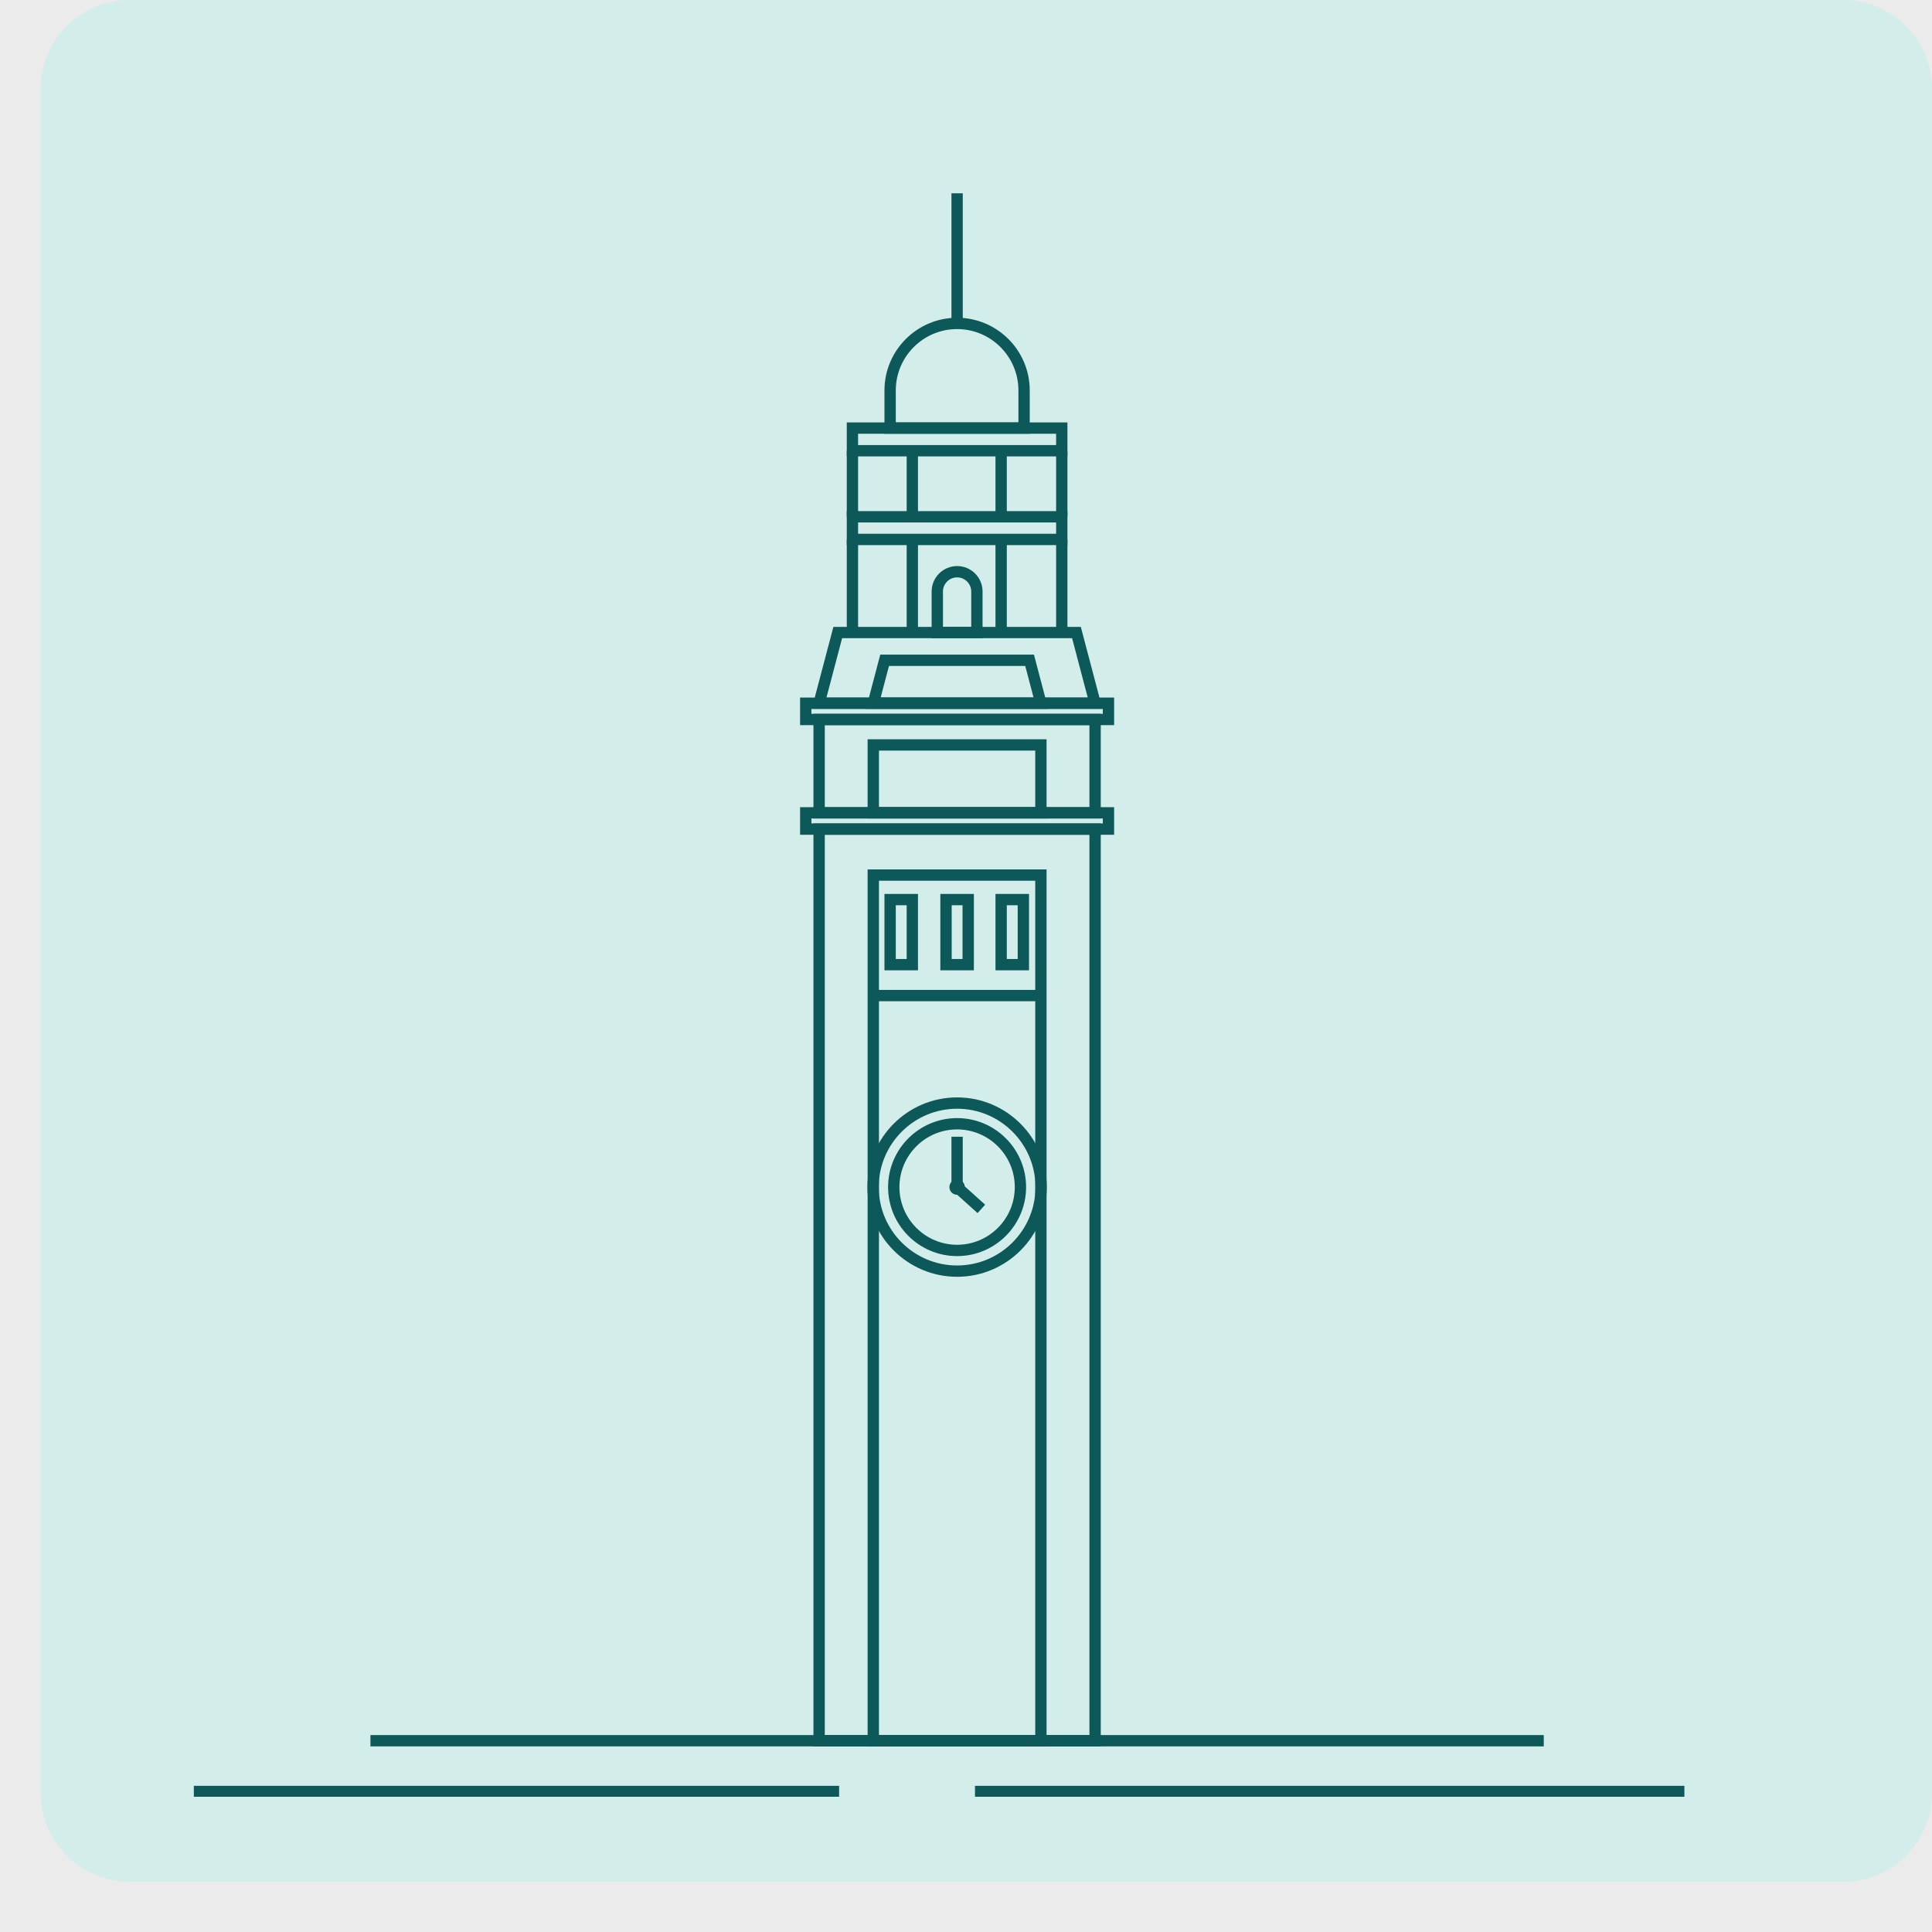 <svg xmlns="http://www.w3.org/2000/svg"
    xmlns:xlink="http://www.w3.org/1999/xlink" width="500" viewBox="0 0 375 375" height="500" preserveAspectRatio="xMidYMid meet">
    <defs>
        <clipPath id="af31dc09fd">
            <path d="M 7.898 0 L 375 0 L 375 365.25 L 7.898 365.25 Z M 7.898 0 " clip-rule="nonzero"></path>
        </clipPath>
        <clipPath id="96c70f8730">
            <path d="M 25.148 0 L 357.75 0 C 362.324 0 366.711 1.816 369.949 5.051 C 373.184 8.289 375 12.676 375 17.25 L 375 348 C 375 352.574 373.184 356.965 369.949 360.199 C 366.711 363.434 362.324 365.25 357.75 365.25 L 25.148 365.25 C 20.574 365.25 16.184 363.434 12.949 360.199 C 9.715 356.965 7.898 352.574 7.898 348 L 7.898 17.25 C 7.898 12.676 9.715 8.289 12.949 5.051 C 16.184 1.816 20.574 0 25.148 0 Z M 25.148 0 " clip-rule="nonzero"></path>
        </clipPath>
        <clipPath id="394f9a8f32">
            <path d="M 184 37.5 L 187 37.5 L 187 63 L 184 63 Z M 184 37.5 " clip-rule="nonzero"></path>
        </clipPath>
        <clipPath id="5b81041edb">
            <path d="M 37.5 346 L 163 346 L 163 348.75 L 37.5 348.75 Z M 37.5 346 " clip-rule="nonzero"></path>
        </clipPath>
        <clipPath id="a9c212c8ff">
            <path d="M 189 346 L 327 346 L 327 348.75 L 189 348.75 Z M 189 346 " clip-rule="nonzero"></path>
        </clipPath>
    </defs>
    <rect x="-37.5" width="450" fill="#ffffff" y="-37.5" height="450" fill-opacity="1"></rect>
    <rect x="-37.5" width="450" fill="#ebebeb" y="-37.5" height="450" fill-opacity="1"></rect>
    <g clip-path="url(#af31dc09fd)">
        <g clip-path="url(#96c70f8730)">
            <path fill="#d3edea" d="M 7.898 0 L 375 0 L 375 365.25 L 7.898 365.25 Z M 7.898 0 " fill-opacity="1" fill-rule="nonzero"></path>
        </g>
    </g>
    <path fill="#0d5959" d="M 173.871 81.992 L 197.676 81.992 L 197.676 75.781 C 197.676 69.215 192.336 63.875 185.773 63.875 C 179.211 63.875 173.871 69.215 173.871 75.781 Z M 199.871 84.191 L 171.672 84.191 L 171.672 75.781 C 171.672 68.004 178 61.676 185.773 61.676 C 193.547 61.676 199.871 68.004 199.871 75.781 L 199.871 84.191 " fill-opacity="1" fill-rule="nonzero"></path>
    <path fill="#0d5959" d="M 166.555 86.387 L 204.992 86.387 L 204.992 84.191 L 166.555 84.191 Z M 207.188 88.586 L 164.359 88.586 L 164.359 81.992 L 207.188 81.992 L 207.188 88.586 " fill-opacity="1" fill-rule="nonzero"></path>
    <path fill="#0d5959" d="M 166.555 103.605 L 204.992 103.605 L 204.992 101.41 L 166.555 101.41 Z M 207.188 105.805 L 164.359 105.805 L 164.359 99.211 L 207.188 99.211 L 207.188 105.805 " fill-opacity="1" fill-rule="nonzero"></path>
    <path fill="#0d5959" d="M 166.555 100.309 L 164.359 100.309 L 164.359 87.488 L 166.555 87.488 L 166.555 100.309 " fill-opacity="1" fill-rule="nonzero"></path>
    <path fill="#0d5959" d="M 178.18 100.309 L 175.984 100.309 L 175.984 87.488 L 178.18 87.488 L 178.18 100.309 " fill-opacity="1" fill-rule="nonzero"></path>
    <path fill="#0d5959" d="M 195.422 100.309 L 193.223 100.309 L 193.223 87.488 L 195.422 87.488 L 195.422 100.309 " fill-opacity="1" fill-rule="nonzero"></path>
    <path fill="#0d5959" d="M 207.188 100.309 L 204.992 100.309 L 204.992 87.488 L 207.188 87.488 L 207.188 100.309 " fill-opacity="1" fill-rule="nonzero"></path>
    <path fill="#0d5959" d="M 166.555 122.773 L 164.359 122.773 L 164.359 104.703 L 166.555 104.703 L 166.555 122.773 " fill-opacity="1" fill-rule="nonzero"></path>
    <path fill="#0d5959" d="M 178.18 122.773 L 175.984 122.773 L 175.984 104.703 L 178.18 104.703 L 178.18 122.773 " fill-opacity="1" fill-rule="nonzero"></path>
    <path fill="#0d5959" d="M 195.422 122.773 L 193.223 122.773 L 193.223 104.703 L 195.422 104.703 L 195.422 122.773 " fill-opacity="1" fill-rule="nonzero"></path>
    <path fill="#0d5959" d="M 207.188 122.773 L 204.992 122.773 L 204.992 104.703 L 207.188 104.703 L 207.188 122.773 " fill-opacity="1" fill-rule="nonzero"></path>
    <path fill="#0d5959" d="M 160.414 135.395 L 211.129 135.395 L 208.094 123.871 L 163.453 123.871 Z M 213.984 137.59 L 157.562 137.59 L 161.762 121.676 L 209.785 121.676 L 213.984 137.59 " fill-opacity="1" fill-rule="nonzero"></path>
    <path fill="#0d5959" d="M 170.934 135.395 L 200.613 135.395 L 198.996 129.258 L 172.551 129.258 Z M 203.465 137.59 L 168.082 137.59 L 170.859 127.062 L 200.688 127.062 L 203.465 137.59 " fill-opacity="1" fill-rule="nonzero"></path>
    <path fill="#0d5959" d="M 183.027 121.676 L 188.516 121.676 L 188.516 114.816 C 188.516 113.301 187.285 112.07 185.773 112.07 C 184.258 112.07 183.027 113.301 183.027 114.816 Z M 190.715 123.871 L 180.828 123.871 L 180.828 114.816 C 180.828 112.09 183.047 109.871 185.773 109.871 C 188.5 109.871 190.715 112.09 190.715 114.816 L 190.715 123.871 " fill-opacity="1" fill-rule="nonzero"></path>
    <path fill="#0d5959" d="M 157.496 138.551 L 214.051 138.551 L 214.051 137.59 L 157.496 137.59 Z M 216.25 140.75 L 155.297 140.75 L 155.297 135.395 L 216.25 135.395 L 216.25 140.75 " fill-opacity="1" fill-rule="nonzero"></path>
    <path fill="#0d5959" d="M 157.496 159.828 L 214.051 159.828 L 214.051 158.867 L 157.496 158.867 Z M 216.25 162.027 L 155.297 162.027 L 155.297 156.672 L 216.25 156.672 L 216.25 162.027 " fill-opacity="1" fill-rule="nonzero"></path>
    <path fill="#0d5959" d="M 160.09 156.672 L 211.457 156.672 L 211.457 140.75 L 160.09 140.75 Z M 213.656 158.867 L 157.891 158.867 L 157.891 138.551 L 213.656 138.551 L 213.656 158.867 " fill-opacity="1" fill-rule="nonzero"></path>
    <path fill="#0d5959" d="M 170.605 156.672 L 200.941 156.672 L 200.941 145.691 L 170.605 145.691 Z M 203.137 158.867 L 168.406 158.867 L 168.406 143.492 L 203.137 143.492 L 203.137 158.867 " fill-opacity="1" fill-rule="nonzero"></path>
    <path fill="#0d5959" d="M 160.09 336.777 L 211.457 336.777 L 211.457 162.027 L 160.09 162.027 Z M 213.656 338.973 L 157.891 338.973 L 157.891 159.828 L 213.656 159.828 L 213.656 338.973 " fill-opacity="1" fill-rule="nonzero"></path>
    <path fill="#0d5959" d="M 170.605 336.777 L 200.941 336.777 L 200.941 170.949 L 170.605 170.949 Z M 203.137 338.973 L 168.406 338.973 L 168.406 168.754 L 203.137 168.754 L 203.137 338.973 " fill-opacity="1" fill-rule="nonzero"></path>
    <path fill="#0d5959" d="M 202.039 194.34 L 169.504 194.34 L 169.504 192.141 L 202.039 192.141 L 202.039 194.34 " fill-opacity="1" fill-rule="nonzero"></path>
    <path fill="#0d5959" d="M 173.871 186.141 L 175.984 186.141 L 175.984 175.707 L 173.871 175.707 Z M 178.18 188.336 L 171.672 188.336 L 171.672 173.512 L 178.18 173.512 L 178.18 188.336 " fill-opacity="1" fill-rule="nonzero"></path>
    <path fill="#0d5959" d="M 184.719 186.141 L 186.828 186.141 L 186.828 175.707 L 184.719 175.707 Z M 189.027 188.336 L 182.52 188.336 L 182.52 173.512 L 189.027 173.512 L 189.027 188.336 " fill-opacity="1" fill-rule="nonzero"></path>
    <path fill="#0d5959" d="M 195.422 186.141 L 197.535 186.141 L 197.535 175.707 L 195.422 175.707 Z M 199.73 188.336 L 193.223 188.336 L 193.223 173.512 L 199.73 173.512 L 199.73 188.336 " fill-opacity="1" fill-rule="nonzero"></path>
    <path fill="#0d5959" d="M 185.773 215.203 C 177.383 215.203 170.562 222.027 170.562 230.414 C 170.562 238.801 177.383 245.629 185.773 245.629 C 194.16 245.629 200.984 238.801 200.984 230.414 C 200.984 222.027 194.16 215.203 185.773 215.203 Z M 185.773 247.824 C 176.176 247.824 168.363 240.016 168.363 230.414 C 168.363 220.816 176.176 213.004 185.773 213.004 C 195.371 213.004 203.184 220.816 203.184 230.414 C 203.184 240.016 195.371 247.824 185.773 247.824 " fill-opacity="1" fill-rule="nonzero"></path>
    <path fill="#0d5959" d="M 185.773 219.219 C 179.598 219.219 174.578 224.242 174.578 230.414 C 174.578 236.586 179.598 241.609 185.773 241.609 C 191.949 241.609 196.969 236.586 196.969 230.414 C 196.969 224.242 191.949 219.219 185.773 219.219 Z M 185.773 243.809 C 178.391 243.809 172.379 237.801 172.379 230.414 C 172.379 223.031 178.391 217.023 185.773 217.023 C 193.156 217.023 199.164 223.031 199.164 230.414 C 199.164 237.801 193.156 243.809 185.773 243.809 " fill-opacity="1" fill-rule="nonzero"></path>
    <path fill="#0d5959" d="M 187.266 230.414 C 187.266 231.234 186.598 231.906 185.773 231.906 C 184.949 231.906 184.281 231.234 184.281 230.414 C 184.281 229.59 184.949 228.926 185.773 228.926 C 186.598 228.926 187.266 229.59 187.266 230.414 " fill-opacity="1" fill-rule="nonzero"></path>
    <path fill="#0d5959" d="M 189.746 235.461 L 184.676 230.902 L 184.676 220.641 L 186.871 220.641 L 186.871 229.922 L 191.215 233.828 L 189.746 235.461 " fill-opacity="1" fill-rule="nonzero"></path>
    <g clip-path="url(#394f9a8f32)">
        <path fill="#0d5959" d="M 186.871 62.777 L 184.676 62.777 L 184.676 37.52 L 186.871 37.52 L 186.871 62.777 " fill-opacity="1" fill-rule="nonzero"></path>
    </g>
    <path fill="#0d5959" d="M 299.645 338.973 L 71.902 338.973 L 71.902 336.777 L 299.645 336.777 L 299.645 338.973 " fill-opacity="1" fill-rule="nonzero"></path>
    <g clip-path="url(#5b81041edb)">
        <path fill="#0d5959" d="M 162.871 348.828 L 37.625 348.828 L 37.625 346.629 L 162.871 346.629 L 162.871 348.828 " fill-opacity="1" fill-rule="nonzero"></path>
    </g>
    <g clip-path="url(#a9c212c8ff)">
        <path fill="#0d5959" d="M 326.938 348.828 L 189.242 348.828 L 189.242 346.629 L 326.938 346.629 L 326.938 348.828 " fill-opacity="1" fill-rule="nonzero"></path>
    </g>
</svg>
